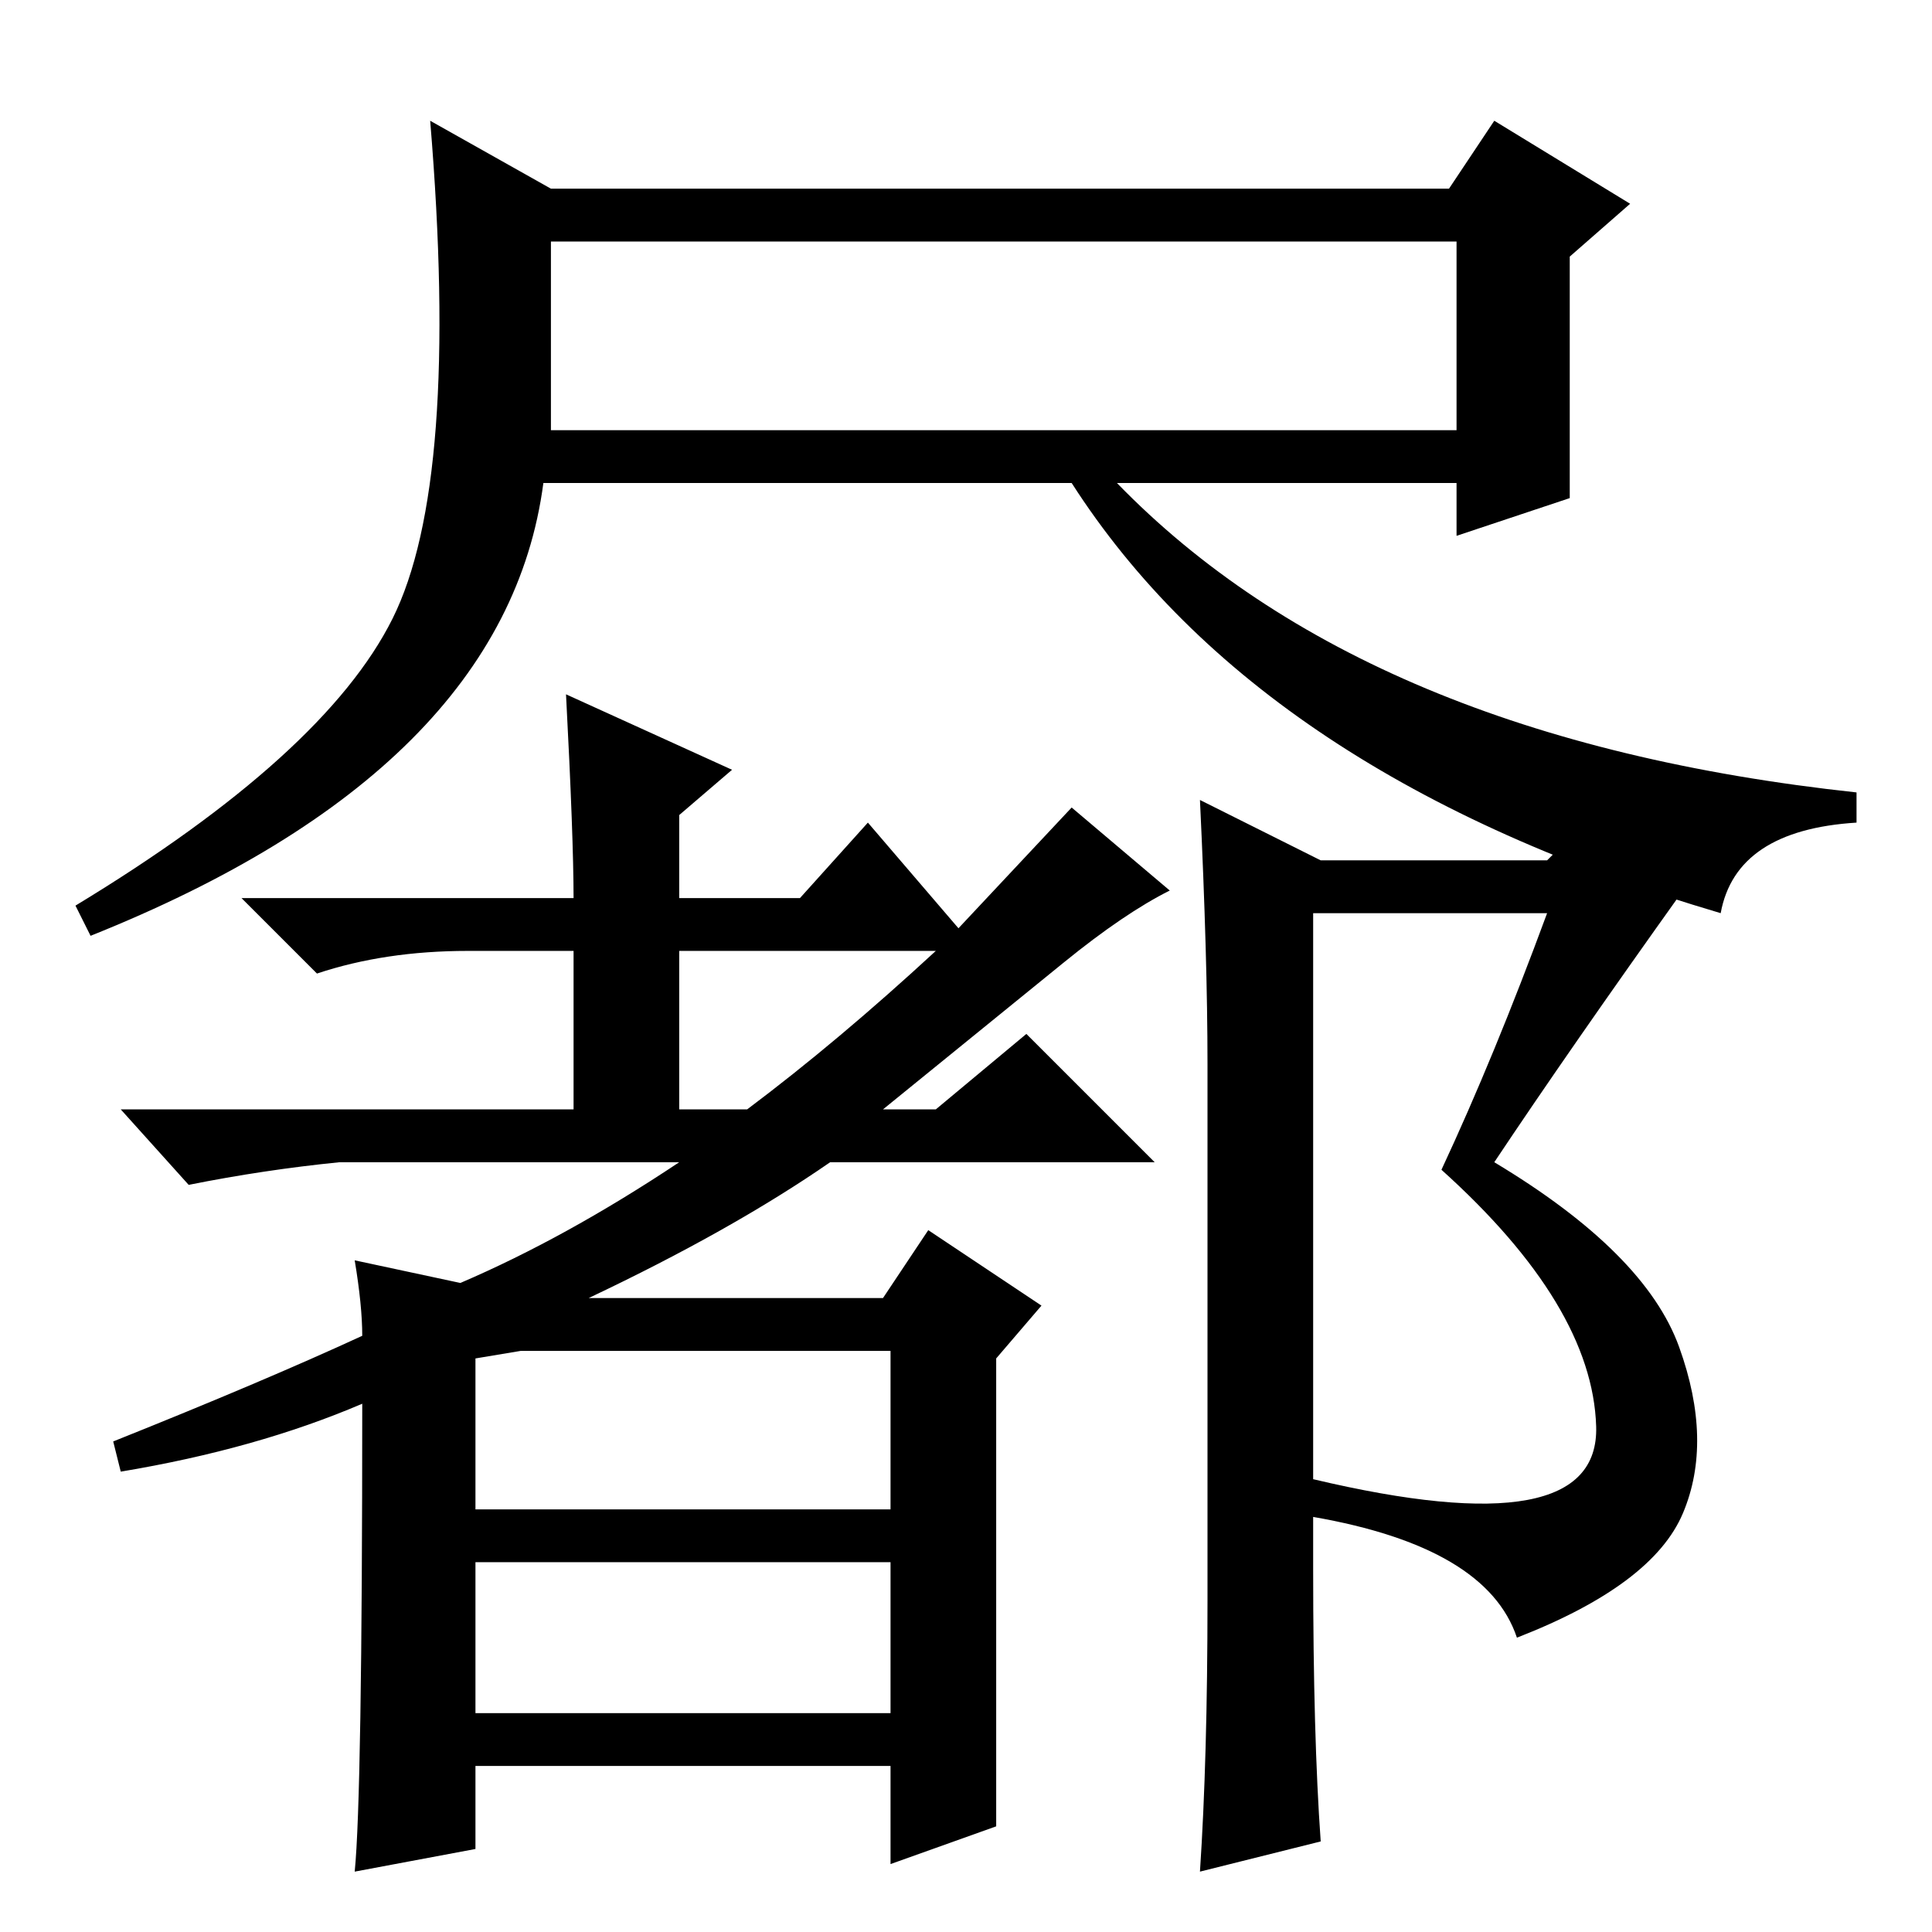 <?xml version="1.0" standalone="no"?>
<!DOCTYPE svg PUBLIC "-//W3C//DTD SVG 1.1//EN" "http://www.w3.org/Graphics/SVG/1.1/DTD/svg11.dtd" >
<svg xmlns="http://www.w3.org/2000/svg" xmlns:xlink="http://www.w3.org/1999/xlink" version="1.1" viewBox="0 -36 256 256">
  <g transform="matrix(1 0 0 -1 0 220)">
   <path fill="currentColor"
d="M73 199h120v25h-120v-25zM73 231h119l6 9l18 -11l-8 -7v-32l-15 -5v7h-45q33 -34 98 -41v-4q-16 -1 -18 -12q-61 18 -86 57h-70q-5 -38 -60 -60l-2 4q33 20 42 38t5 66zM90 102h-45q-10 -1 -20 -3l-9 10h60v21h-14q-11 0 -20 -3l-10 10h44q0 8 -1 27l22 -10l-7 -6v-11h16
l9 10l12 -14l15 16l13 -11q-6 -3 -14 -9.5l-24 -19.5h7l12 10l17 -17h-43q-13 -9 -32 -18h39l6 9l15 -10l-6 -7v-62l-14 -5v13h-55v-11l-16 -3q1 10 1 62q-14 -6 -32 -9l-1 4q20 8 33 14q0 4 -1 10l14 -3q14 6 29 16zM124 130h-34v-21h9q12 9 25 21zM63 76v-20h55v21h-49z
M63 29h55v20h-55v-20zM223 138q-15 -21 -25 -36q20 -12 24.5 -24.5t0.5 -22t-22 -16.5q-4 12 -27 16v-7q0 -22 1 -36l-16 -4q1 15 1 36v71q0 14 -1 35l16 -8h30l5 5zM174 60q38 -9 37.5 7t-20.5 34q7 15 14 34h-31v-75z" />
  </g>

</svg>
